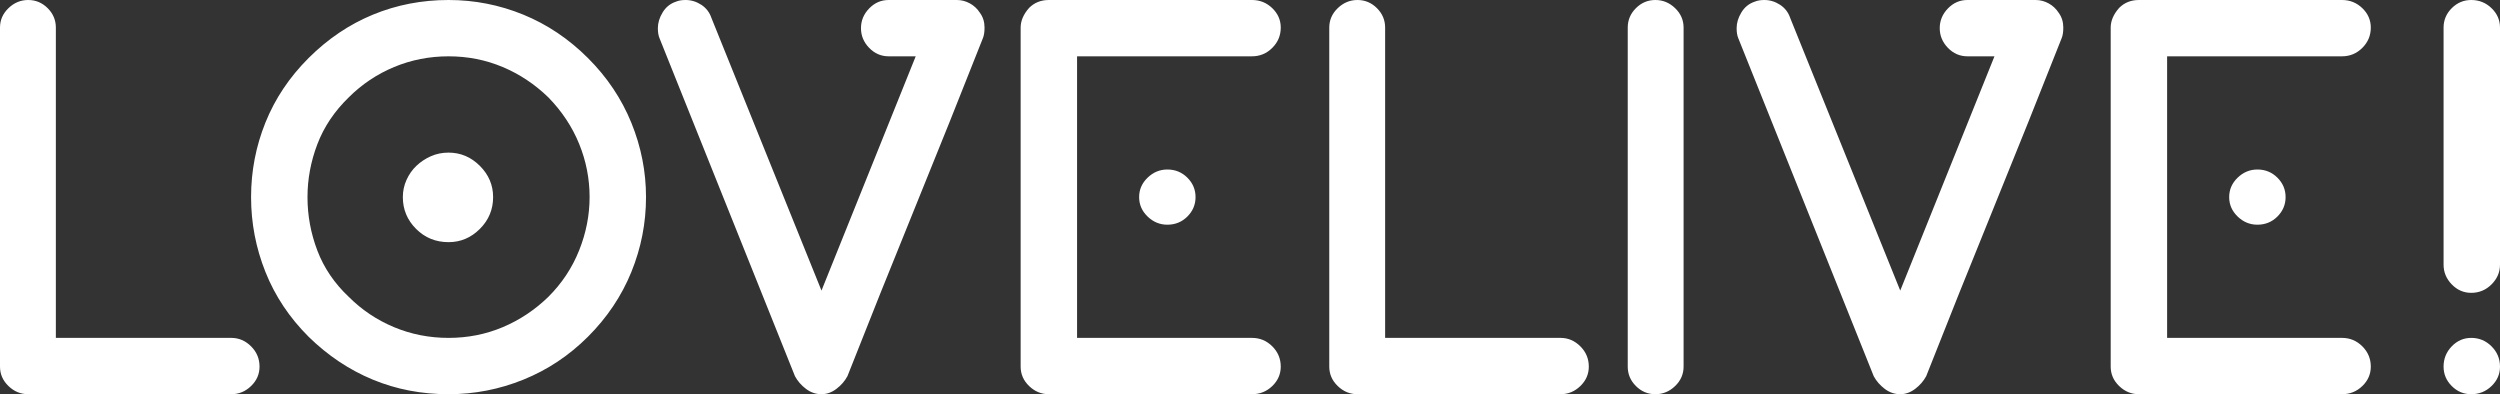 <?xml version="1.0" encoding="utf-8"?>
<!-- Generator: Adobe Illustrator 15.1.0, SVG Export Plug-In  -->
<!DOCTYPE svg PUBLIC "-//W3C//DTD SVG 1.1//EN" "http://www.w3.org/Graphics/SVG/1.1/DTD/svg11.dtd">
<svg version="1.1"
	 xmlns="http://www.w3.org/2000/svg" xmlns:xlink="http://www.w3.org/1999/xlink" xmlns:a="http://ns.adobe.com/AdobeSVGViewerExtensions/3.0/"
	 x="0px" y="0px" width="742px" height="117px" viewBox="0 0 742 117" overflow="visible" enable-background="new 0 0 742 117"
	 xml:space="preserve">
<rect x="0" y="0" width="742" height="117" fill="#333333" stroke="none"/>
<defs>
</defs>
<g>
	<g>
		<path fill="#FFFFFF" d="M68.658,100.286h-52.08V8.19c0-2.228-0.811-4.149-2.428-5.766C12.531,0.81,10.605,0,8.373,0
			C6.138,0,4.187,0.81,2.512,2.424C0.837,4.041,0,5.962,0,8.19v100.62c0,2.23,0.837,4.153,2.512,5.767
			C4.187,116.193,6.138,117,8.373,117h60.285c2.231,0,4.186-0.807,5.86-2.424c1.675-1.613,2.512-3.536,2.512-5.767
			c0-2.34-0.837-4.346-2.512-6.018C72.844,101.122,70.89,100.286,68.658,100.286z M174.489,17.216
			c-5.693-5.683-12.085-9.971-19.174-12.87C148.225,1.45,140.831,0,133.127,0c-7.928,0-15.406,1.45-22.439,4.346
			c-7.033,2.899-13.396,7.188-19.09,12.87c-5.694,5.683-9.964,12.063-12.811,19.138c-2.847,7.077-4.27,14.458-4.27,22.146
			s1.423,15.1,4.27,22.23c2.847,7.132,7.117,13.538,12.811,19.222c5.693,5.572,12.028,9.806,19.006,12.702
			c6.976,2.899,14.485,4.346,22.523,4.346c7.703,0,15.126-1.446,22.272-4.346c7.143-2.896,13.507-7.13,19.09-12.702
			c5.694-5.684,9.99-12.09,12.895-19.222c2.902-7.131,4.354-14.542,4.354-22.23c0-7.576-1.452-14.93-4.354-22.062
			C184.479,29.308,180.183,22.898,174.489,17.216z M171.894,74.296c-2.066,5.181-5.107,9.776-9.126,13.788
			c-4.019,3.902-8.541,6.911-13.564,9.026c-5.024,2.117-10.382,3.176-16.076,3.176s-11.081-1.059-16.16-3.176
			c-5.082-2.115-9.574-5.124-13.48-9.026c-4.244-4.012-7.342-8.578-9.294-13.705c-1.955-5.124-2.931-10.418-2.931-15.879
			c0-5.348,0.976-10.584,2.931-15.711c1.952-5.124,5.05-9.749,9.294-13.873c3.907-3.899,8.399-6.908,13.48-9.026
			c5.079-2.115,10.466-3.176,16.16-3.176s11.052,1.061,16.076,3.176c5.023,2.118,9.545,5.126,13.564,9.026
			c4.019,4.124,7.06,8.72,9.126,13.79c2.065,5.072,3.099,10.336,3.099,15.794C174.992,63.849,173.958,69.114,171.894,74.296z
			 M133.127,45.296c-1.9,0-3.658,0.363-5.275,1.086c-1.62,0.727-3.043,1.672-4.27,2.842c-1.23,1.17-2.206,2.564-2.931,4.178
			c-0.728,1.617-1.089,3.317-1.089,5.098c0,3.678,1.312,6.827,3.936,9.443c2.622,2.62,5.832,3.929,9.629,3.929
			c3.572,0,6.669-1.309,9.294-3.929c2.622-2.616,3.935-5.766,3.935-9.443c0-3.564-1.313-6.657-3.935-9.276
			C139.797,46.607,136.699,45.296,133.127,45.296z M287.858,1.003C286.628,0.334,285.347,0,284.007,0h-20.262
			c-2.235,0-4.161,0.836-5.778,2.507c-1.62,1.671-2.428,3.622-2.428,5.85c0,2.23,0.808,4.178,2.428,5.85
			c1.617,1.671,3.543,2.507,5.778,2.507h8.038l-27.966,69.532L211.163,5.349c-0.56-1.671-1.564-2.979-3.015-3.928
			C206.696,0.476,205.134,0,203.459,0c-1.117,0-2.067,0.167-2.847,0.501c-1.675,0.56-2.988,1.616-3.936,3.176
			c-0.95,1.562-1.423,3.121-1.423,4.68c0,1.228,0.168,2.23,0.502,3.008l40.19,100.286c0.78,1.45,1.868,2.703,3.265,3.761
			c1.395,1.06,2.931,1.588,4.605,1.588c1.562,0,3.041-0.528,4.438-1.588c1.395-1.058,2.483-2.311,3.266-3.761
			c6.363-16.155,13.062-32.87,20.095-50.144c7.033-17.27,13.732-33.984,20.095-50.142c0.335-0.778,0.502-1.838,0.502-3.176
			c0-1.671-0.448-3.118-1.34-4.346C290.09,2.62,289.085,1.672,287.858,1.003z M377.614,14.208c1.675-1.672,2.513-3.678,2.513-6.018
			c0-2.228-0.838-4.149-2.513-5.766C375.939,0.81,373.931,0,371.586,0h-60.285c-2.344,0-4.299,0.781-5.861,2.34
			c-1.674,1.896-2.512,3.845-2.512,5.85v100.62c0,2.23,0.837,4.153,2.512,5.767c1.675,1.617,3.626,2.424,5.861,2.424h60.285
			c2.345,0,4.354-0.807,6.028-2.424c1.675-1.613,2.513-3.536,2.513-5.767c0-2.34-0.838-4.346-2.513-6.018
			c-1.675-1.67-3.684-2.506-6.028-2.506h-51.912V16.714h51.912C373.931,16.714,375.939,15.879,377.614,14.208z M340.606,52.734
			c-1.674,1.617-2.512,3.539-2.512,5.766c0,2.23,0.837,4.152,2.512,5.768c1.674,1.616,3.626,2.423,5.861,2.423
			c2.344,0,4.325-0.807,5.945-2.423c1.617-1.615,2.428-3.537,2.428-5.768c0-2.228-0.811-4.149-2.428-5.766
			c-1.62-1.614-3.601-2.424-5.945-2.424C344.233,50.31,342.281,51.12,340.606,52.734z M463.185,100.286h-52.079V8.19
			c0-2.228-0.812-4.149-2.428-5.766C407.058,0.81,405.133,0,402.901,0c-2.235,0-4.188,0.81-5.862,2.424
			c-1.675,1.617-2.512,3.539-2.512,5.766v100.62c0,2.23,0.837,4.153,2.512,5.767c1.675,1.617,3.627,2.424,5.862,2.424h60.283
			c2.233,0,4.188-0.807,5.862-2.424c1.675-1.613,2.512-3.536,2.512-5.767c0-2.34-0.837-4.346-2.512-6.018
			C467.372,101.122,465.418,100.286,463.185,100.286z M491.315,0c-2.233,0-4.159,0.81-5.776,2.424
			c-1.62,1.617-2.428,3.539-2.428,5.766v100.62c0,2.23,0.808,4.153,2.428,5.767c1.617,1.617,3.543,2.424,5.776,2.424
			s4.188-0.807,5.862-2.424c1.675-1.613,2.512-3.536,2.512-5.767V8.19c0-2.228-0.837-4.149-2.512-5.766
			C495.503,0.81,493.549,0,491.315,0z M608.034,1.003C606.805,0.334,605.522,0,604.184,0h-20.263c-2.235,0-4.16,0.836-5.778,2.507
			c-1.618,1.671-2.428,3.622-2.428,5.85c0,2.23,0.81,4.178,2.428,5.85c1.618,1.671,3.543,2.507,5.778,2.507h8.038l-27.967,69.532
			L531.339,5.349c-0.561-1.671-1.563-2.979-3.015-3.928C526.872,0.476,525.311,0,523.636,0c-1.116,0-2.067,0.167-2.846,0.501
			c-1.675,0.56-2.989,1.616-3.936,3.176c-0.951,1.562-1.423,3.121-1.423,4.68c0,1.228,0.166,2.23,0.501,3.008l40.189,100.286
			c0.78,1.45,1.87,2.703,3.266,3.761c1.396,1.06,2.932,1.588,4.604,1.588c1.563,0,3.042-0.528,4.439-1.588
			c1.394-1.058,2.482-2.311,3.266-3.761c6.361-16.155,13.062-32.87,20.095-50.144c7.033-17.27,13.73-33.984,20.094-50.142
			c0.336-0.778,0.502-1.838,0.502-3.176c0-1.671-0.447-3.118-1.339-4.346C610.266,2.62,609.263,1.672,608.034,1.003z
			 M664.133,52.734c-1.675,1.617-2.513,3.539-2.513,5.766c0,2.23,0.838,4.152,2.513,5.768c1.675,1.616,3.625,2.423,5.86,2.423
			c2.344,0,4.325-0.807,5.945-2.423c1.616-1.615,2.427-3.537,2.427-5.768c0-2.228-0.811-4.149-2.427-5.766
			c-1.62-1.614-3.602-2.424-5.945-2.424C667.758,50.31,665.808,51.12,664.133,52.734z M701.14,14.208
			c1.675-1.672,2.513-3.678,2.513-6.018c0-2.228-0.838-4.149-2.513-5.766C699.465,0.81,697.456,0,695.111,0h-60.285
			c-2.344,0-4.298,0.781-5.859,2.34c-1.675,1.896-2.513,3.845-2.513,5.85v100.62c0,2.23,0.838,4.153,2.513,5.767
			c1.675,1.617,3.627,2.424,5.859,2.424h60.285c2.345,0,4.354-0.807,6.028-2.424c1.675-1.613,2.513-3.536,2.513-5.767
			c0-2.34-0.838-4.346-2.513-6.018c-1.675-1.67-3.684-2.506-6.028-2.506h-51.912V16.714h51.912
			C697.456,16.714,699.465,15.879,701.14,14.208z M739.487,2.424C737.812,0.81,735.805,0,733.46,0c-2.235,0-4.162,0.81-5.778,2.424
			c-1.62,1.617-2.429,3.539-2.429,5.766v70.368c0,2.229,0.809,4.179,2.429,5.85c1.616,1.671,3.543,2.507,5.778,2.507
			c2.345,0,4.353-0.836,6.027-2.507s2.513-3.62,2.513-5.85V8.19C742,5.962,741.162,4.041,739.487,2.424z M733.46,100.286
			c-2.235,0-4.162,0.836-5.778,2.506c-1.62,1.672-2.429,3.678-2.429,6.018c0,2.23,0.809,4.153,2.429,5.767
			c1.616,1.617,3.543,2.424,5.778,2.424c2.345,0,4.353-0.807,6.027-2.424c1.675-1.613,2.513-3.536,2.513-5.767
			c0-2.34-0.838-4.346-2.513-6.018C737.812,101.122,735.805,100.286,733.46,100.286z"/>
	</g>
</g>
</svg>
